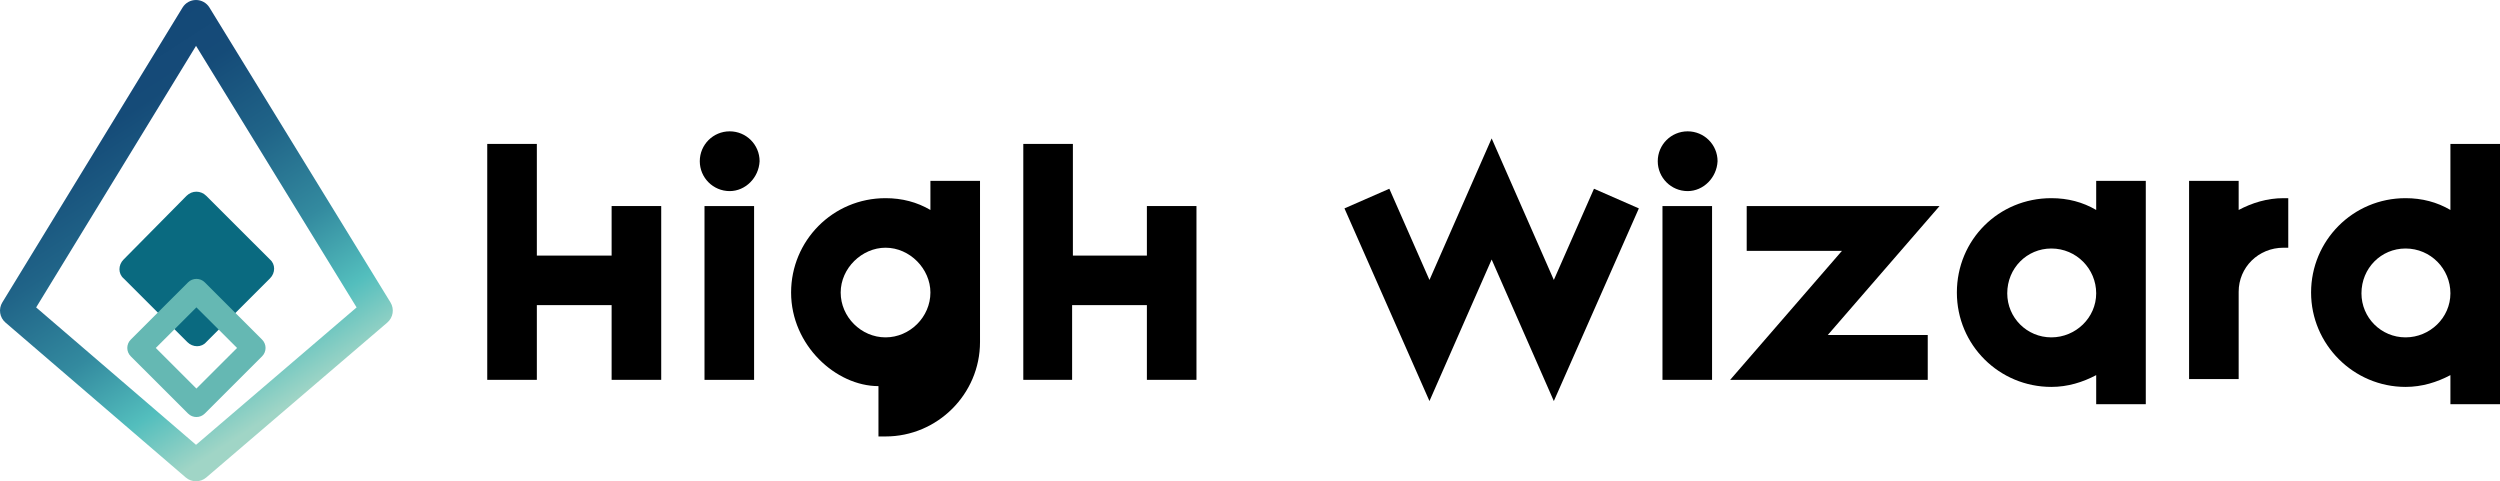 <svg width="187" height="36" viewBox="0 0 187 36" fill="none" xmlns="http://www.w3.org/2000/svg">
<path fill-rule="evenodd" clip-rule="evenodd" d="M14.66 5.55814e-07C15.07 -0 15.45 0.212 15.665 0.561L29.207 22.62C29.51 23.113 29.409 23.753 28.969 24.129L15.427 35.717C14.985 36.095 14.334 36.094 13.893 35.715L0.41 24.127C-0.028 23.751 -0.128 23.114 0.173 22.622L13.656 0.563C13.87 0.214 14.25 0 14.66 5.55814e-07ZM14.663 3.43L2.704 22.995L14.663 33.273L26.674 22.995L14.663 3.43Z" fill="url(#paint0_linear)"/>
<path d="M13.954 14.647L9.244 19.412C8.832 19.823 8.832 20.471 9.244 20.823L14.013 25.588C14.425 26 15.073 26 15.426 25.588L20.196 20.823C20.608 20.412 20.608 19.765 20.196 19.412L15.426 14.647C15.014 14.235 14.367 14.235 13.954 14.647Z" fill="#0A6A80"/>
<path fill-rule="evenodd" clip-rule="evenodd" d="M9.78 26.651C9.435 26.306 9.435 25.748 9.78 25.403L14.068 21.119C14.413 20.774 14.972 20.774 15.317 21.119L19.605 25.403C19.95 25.748 19.95 26.306 19.605 26.651L15.317 30.935C14.972 31.28 14.413 31.28 14.068 30.935L9.78 26.651ZM11.653 26.027L14.692 29.064L17.732 26.027L14.692 22.991L11.653 26.027Z" fill="#65B8B3"/>
<path d="M45.749 19.118V15.412H49.459V28.412H45.749V22.823H40.156V28.412H36.446V10.765H40.156V19.118H45.749Z" fill="black"/>
<path d="M54.581 14.294C53.345 14.294 52.344 13.294 52.344 12.059C52.344 10.823 53.345 9.824 54.581 9.824C55.818 9.824 56.818 10.823 56.818 12.059C56.76 13.294 55.759 14.294 54.581 14.294ZM56.406 28.412H52.697V15.412H56.406V28.412Z" fill="black"/>
<path d="M59.174 21.882C59.174 18 62.294 14.823 66.239 14.823C67.475 14.823 68.594 15.118 69.595 15.706V13.529H73.305V25.588C73.305 29.471 70.125 32.647 66.239 32.647C66.004 32.647 65.945 32.647 65.709 32.647V28.882C62.53 28.882 59.174 25.823 59.174 21.882ZM69.595 21.882C69.595 20.118 68.064 18.529 66.239 18.529C64.473 18.529 62.883 20.059 62.883 21.882C62.883 23.706 64.414 25.235 66.239 25.235C68.064 25.235 69.595 23.706 69.595 21.882Z" fill="black"/>
<path d="M85.787 19.118V15.412H89.496V28.412H85.787V22.823H80.194V28.412H76.543V10.765H80.252V19.118H85.787Z" fill="black"/>
<path d="M106.924 20.941L111.576 10.353L116.227 20.941L119.23 14.118L122.586 15.588L116.227 30L111.576 19.412L106.924 30L100.566 15.588L103.922 14.118L106.924 20.941Z" fill="black"/>
<path d="M126.237 14.294C125 14.294 124 13.294 124 12.059C124 10.823 125 9.824 126.237 9.824C127.473 9.824 128.474 10.823 128.474 12.059C128.415 13.294 127.414 14.294 126.237 14.294ZM128.062 28.412H124.353V15.412H128.062V28.412Z" fill="black"/>
<path d="M145.078 15.412L136.717 25.059H144.195V28.412H129.416L137.777 18.765H130.653V15.412H145.078Z" fill="black"/>
<path d="M160.505 13.529V30.235H156.795V28.059C155.794 28.588 154.675 28.941 153.439 28.941C149.553 28.941 146.374 25.823 146.374 21.882C146.374 17.941 149.494 14.823 153.439 14.823C154.675 14.823 155.794 15.118 156.795 15.706V13.529H160.505ZM150.142 21.941C150.142 23.765 151.614 25.235 153.439 25.235C155.264 25.235 156.795 23.765 156.795 21.941C156.795 20.118 155.323 18.588 153.439 18.588C151.614 18.588 150.142 20.059 150.142 21.941Z" fill="black"/>
<path d="M167.452 13.529V15.706C168.453 15.177 169.572 14.823 170.808 14.823H171.162V18.529H170.808C168.924 18.529 167.452 20 167.452 21.823V28.353H163.743V13.529H167.452Z" fill="black"/>
<path d="M187 10.765V30.235H183.291V28.059C182.29 28.588 181.171 28.941 179.935 28.941C176.049 28.941 172.869 25.765 172.869 21.882C172.869 18 175.99 14.823 179.935 14.823C181.171 14.823 182.29 15.118 183.291 15.706V10.765H187ZM176.637 21.941C176.637 23.765 178.109 25.235 179.935 25.235C181.76 25.235 183.291 23.765 183.291 21.941C183.291 20.118 181.819 18.588 179.935 18.588C178.109 18.588 176.637 20.059 176.637 21.941Z" fill="black"/>
<defs>
<linearGradient id="paint0_linear" x1="4.25" y1="6.546" x2="20.893" y2="32.198" gradientUnits="userSpaceOnUse">
<stop stop-color="#144877"/>
<stop offset="0.147" stop-color="#154B78"/>
<stop offset="0.37" stop-color="#206488"/>
<stop offset="0.599" stop-color="#338A9F"/>
<stop offset="0.798" stop-color="#53BEBD"/>
<stop offset="0.959" stop-color="#A0D5C6"/>
</linearGradient>
</defs>
</svg>

